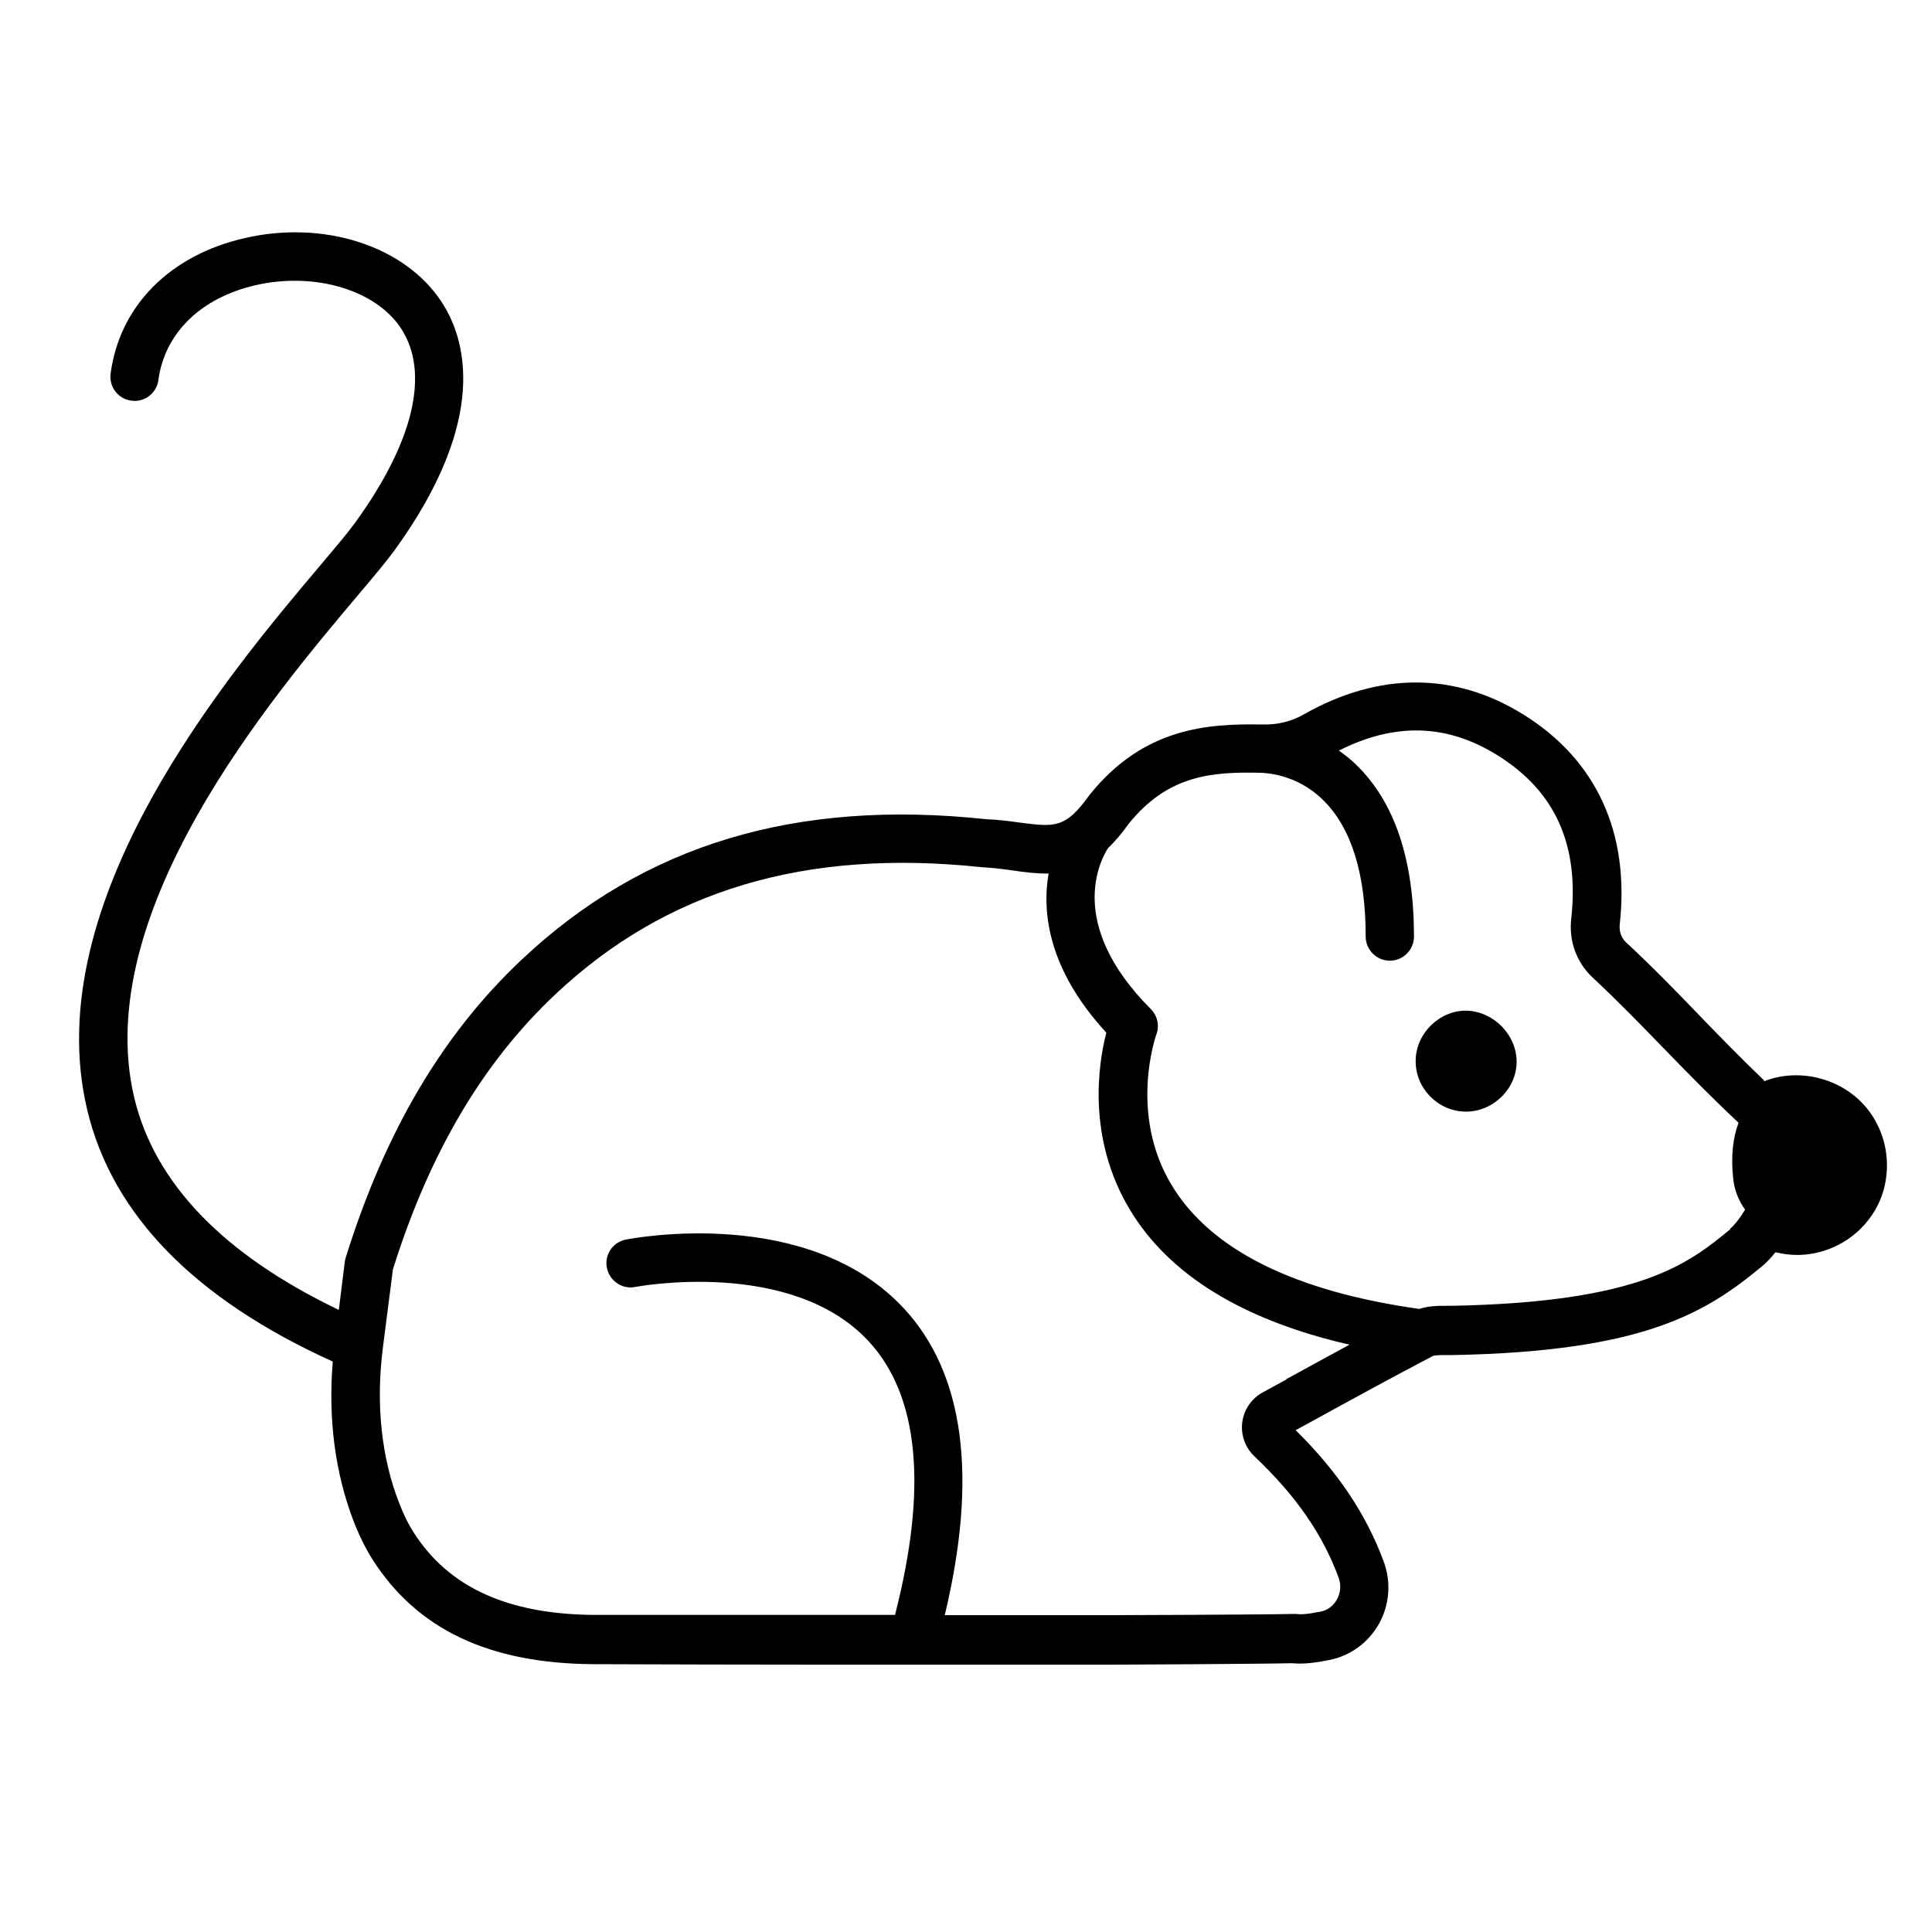<svg xmlns="http://www.w3.org/2000/svg" viewBox="0 0 80 80">
<path d="M60.73 41.85c-1.12-.02-2.1.94-2.11 2.06-.02 1.14.91 2.1 2.05 2.12 1.14.02 2.12-.93 2.13-2.05.01-1.12-.95-2.1-2.07-2.13ZM73.05 44.74c-.91-.87-1.79-1.77-2.64-2.65-.98-1.02-2-2.07-3.09-3.08-.19-.18-.28-.45-.25-.73.42-3.81-.97-6.82-4-8.7-2.84-1.76-5.98-1.76-9.08 0-.5.29-1.1.44-1.74.42-2.28-.04-4.9.14-7.13 2.91-1 1.4-1.44 1.34-2.9 1.15-.43-.06-.9-.12-1.4-.14-7.88-.84-14.16 1.06-19.2 5.8-3.28 3.08-5.67 7.12-7.3 12.34-.02.06-.03.11-.04.17l-.25 2.01c-4.76-2.28-7.62-5.23-8.47-8.78-1.82-7.67 5.66-16.54 9.25-20.8.66-.78 1.18-1.4 1.51-1.85 4-5.51 2.94-8.84 1.95-10.33-1.52-2.3-4.87-3.38-8.14-2.62-3.1.71-5.18 2.81-5.55 5.61-.07.55.31 1.05.86 1.12.54.08 1.05-.31 1.12-.86.26-1.94 1.76-3.4 4.02-3.92 2.44-.56 4.97.19 6.02 1.78 1.21 1.83.54 4.7-1.9 8.06-.28.39-.78.98-1.42 1.74-3.81 4.51-11.73 13.9-9.67 22.56 1.03 4.34 4.45 7.84 10.17 10.43-.2 2.36.1 4.64.87 6.63.23.59.48 1.09.76 1.54 1.85 2.92 4.85 4.34 9.19 4.36 3.06.01 6.12.02 9.18.02 1.34 0 2.69 0 4.03 0 0 0 .01 0 .02 0 0 0 .01 0 .02 0 1.19 0 2.38 0 3.58 0h4.71c.41 0 6.13-.03 7.35-.06.37.03.72.03 1.54-.13.88-.17 1.63-.72 2.07-1.5.44-.79.51-1.72.2-2.57-.73-1.97-1.89-3.71-3.65-5.45l.57-.31c1.73-.95 3.41-1.87 5.11-2.76.09-.04.39-.04.56-.04h.28c7.88-.15 10.44-1.74 12.75-3.64.21-.17.41-.38.6-.62.71.18 1.44.15 2.16-.11 1.2-.43 2.11-1.46 2.37-2.68.24-1.12-.03-2.28-.74-3.16-1.01-1.25-2.81-1.71-4.28-1.12ZM53.27 57.12l-.99.54c-.46.25-.77.71-.84 1.23-.07.52.12 1.05.5 1.41 1.72 1.63 2.83 3.23 3.49 5.03.11.3.08.63-.07.9-.15.27-.4.46-.71.51-.62.12-.8.11-1 .09-.03 0-.09 0-.12 0-1.25.03-6.99.05-7.38.05h-4.71c-.77 0-1.54 0-2.32 0 1.37-5.71.82-9.99-1.69-12.7-3.98-4.29-11.22-2.91-11.52-2.85-.54.11-.89.63-.78 1.17.11.54.64.9 1.17.79.06-.01 6.46-1.22 9.67 2.25 2.09 2.26 2.44 6.08 1.09 11.33-4.14 0-8.29 0-12.43 0-3.6-.02-6.06-1.14-7.51-3.43-.22-.34-.41-.73-.59-1.2-.74-1.89-.97-4.1-.68-6.4l.42-3.28c1.52-4.84 3.73-8.57 6.73-11.39 4.58-4.31 10.35-6.04 17.67-5.26.49.03.91.08 1.3.14.5.07.98.13 1.45.12-.28 1.63-.01 3.98 2.39 6.59-.33 1.29-.81 4.35.97 7.32 1.63 2.72 4.7 4.59 9.1 5.6-.87.47-1.74.95-2.62 1.43ZM71.66 50.89c-1.73 1.42-3.69 3.03-11.53 3.18h-.24c-.33 0-.73 0-1.12.13-5.18-.73-8.64-2.45-10.25-5.12-1.8-2.97-.65-6.21-.64-6.24.14-.37.05-.78-.23-1.06-3.53-3.54-2.07-6.19-1.77-6.66.28-.27.56-.59.85-1 1.63-2.03 3.45-2.17 5.49-2.12.01 0 .02 0 .04 0 0 0 0 0 0 0 .06.02 1.39 0 2.54 1.14 1.16 1.15 1.75 3.05 1.75 5.64 0 .55.45 1 1 1 .55 0 1-.45 1-1 0-3.18-.8-5.57-2.39-7.11-.23-.23-.48-.42-.72-.59 2.32-1.17 4.47-1.11 6.56.19 2.4 1.49 3.4 3.71 3.06 6.78-.1.92.22 1.8.88 2.42 1.05.98 2.05 2.01 3.02 3.01.97 1 1.97 2.02 3.03 3.01-.22.59-.33 1.34-.22 2.33.05.47.23.91.49 1.27-.21.35-.43.63-.62.79Z"/>
</svg>